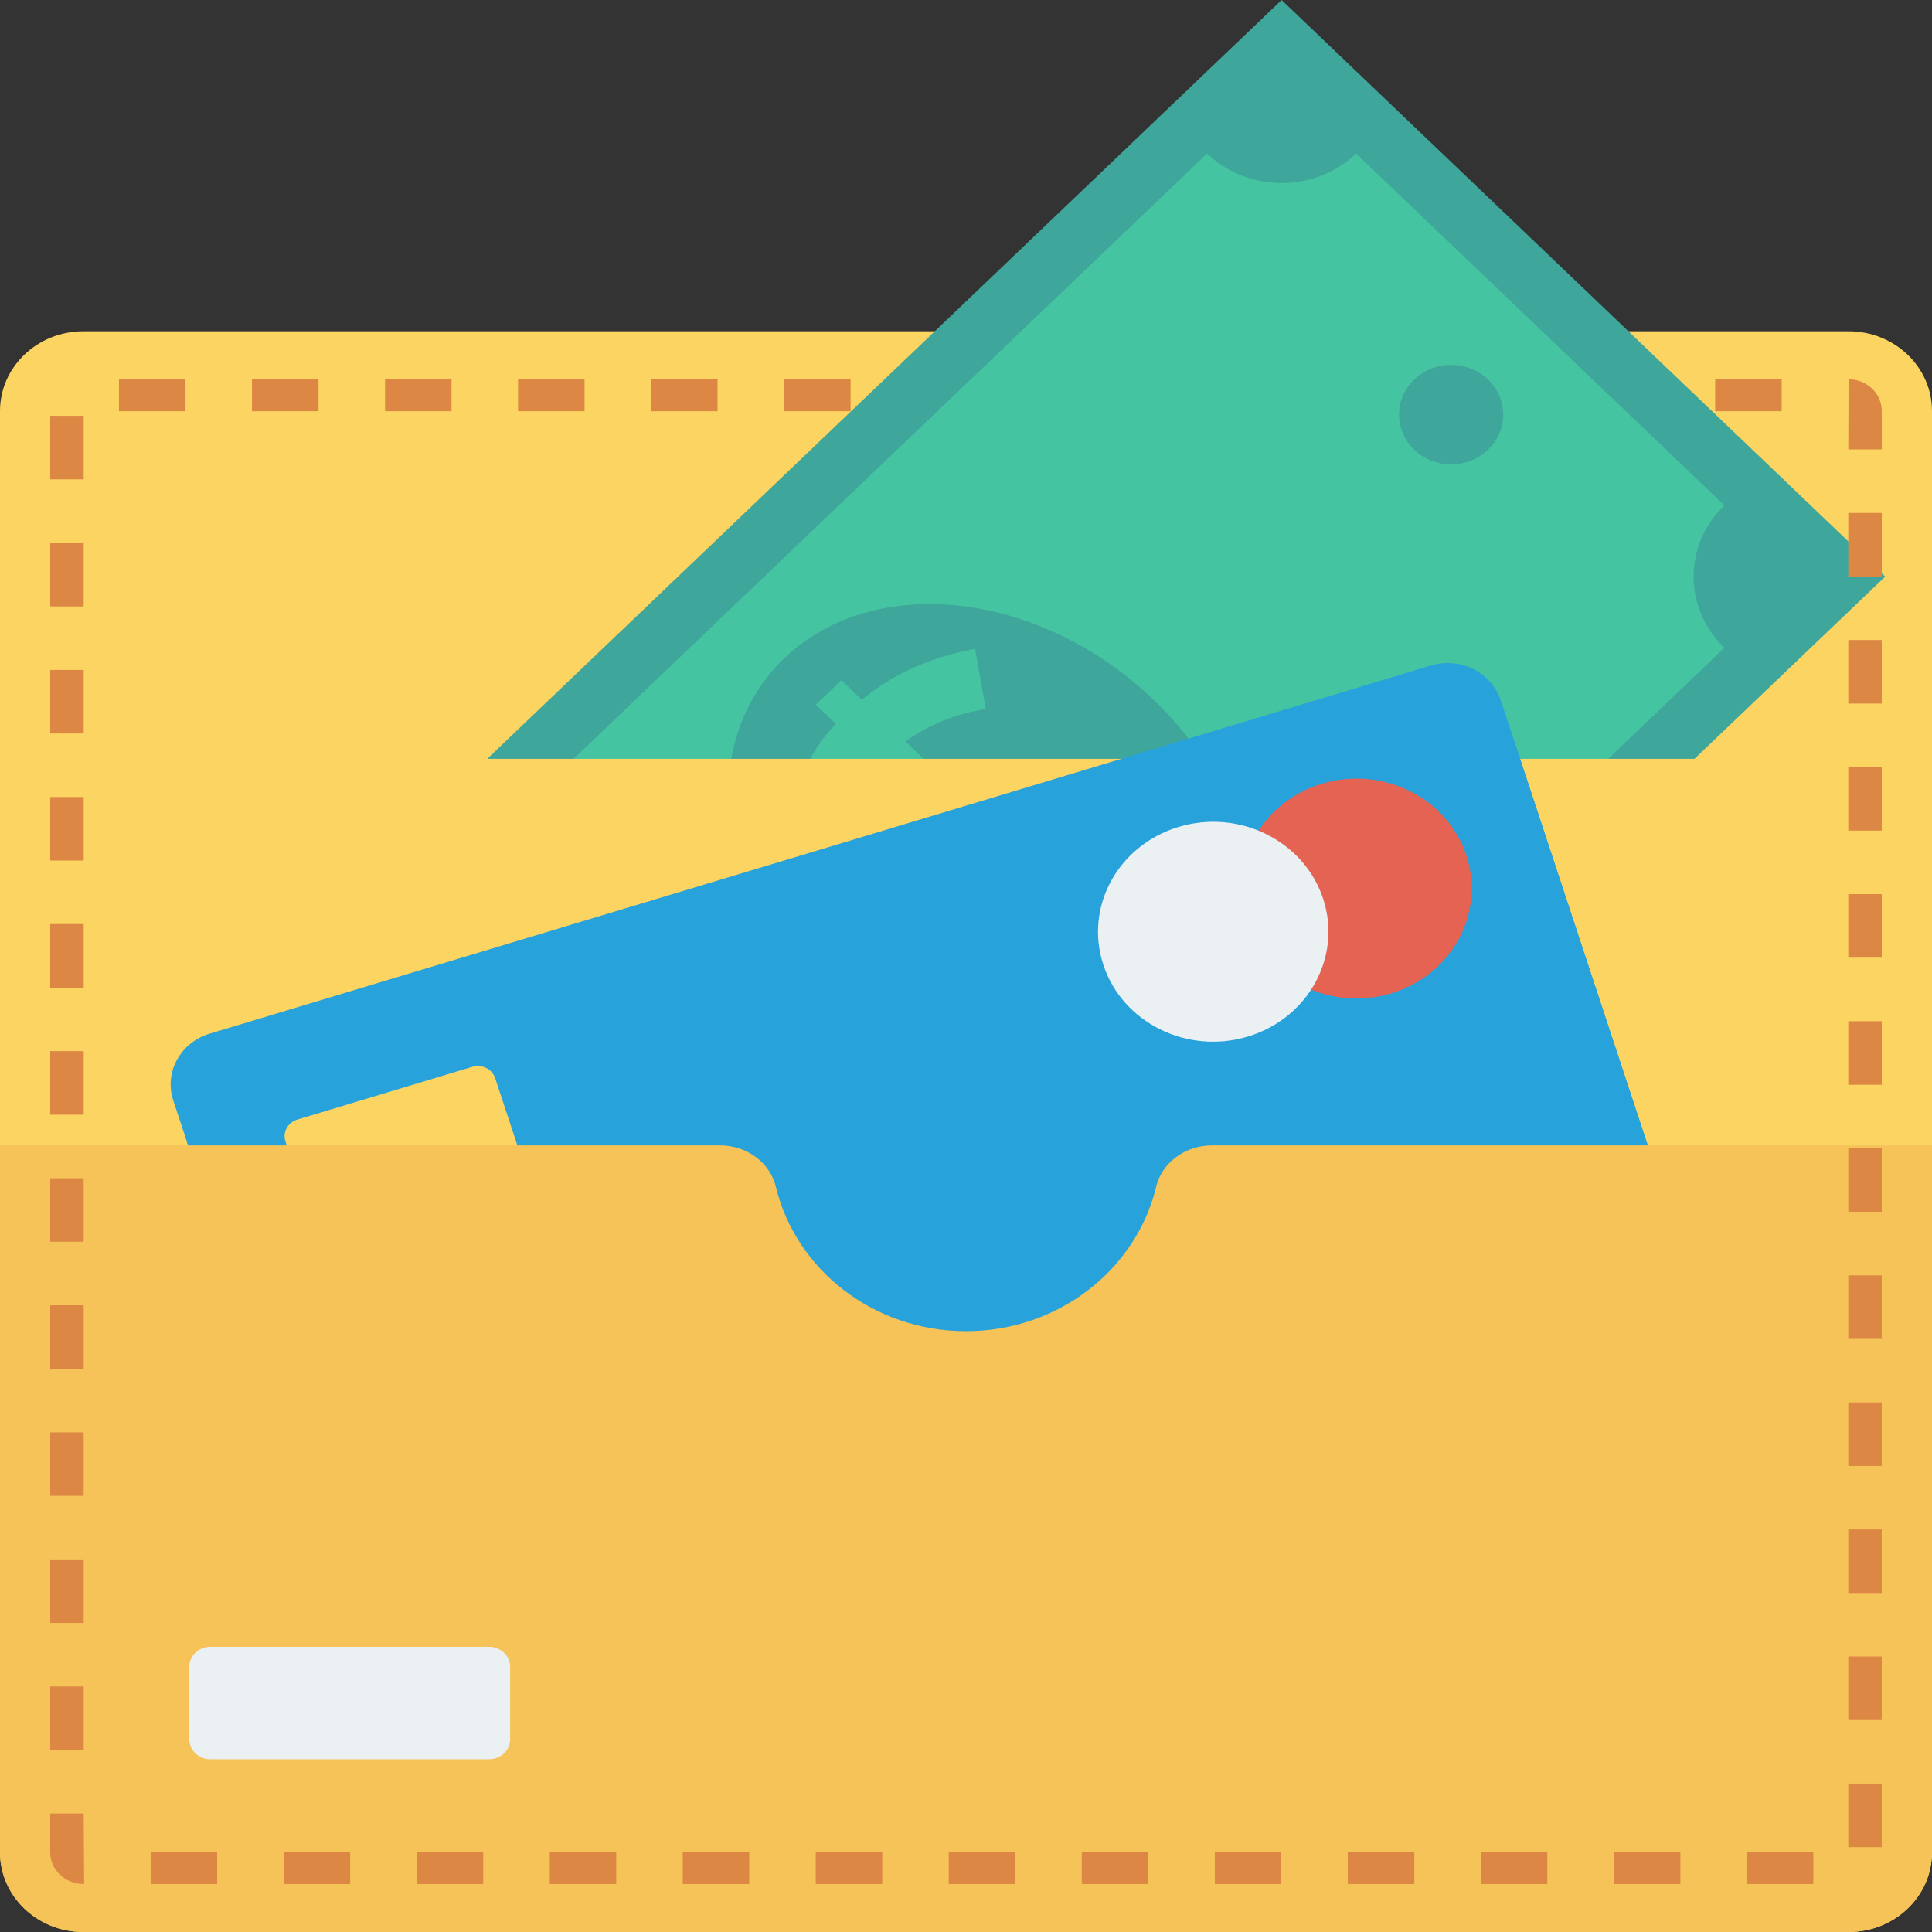 <?xml version="1.0" encoding="iso-8859-1"?>
<!-- Generator: Adobe Illustrator 19.0.0, SVG Export Plug-In . SVG Version: 6.00 Build 0)  -->
<svg version="1.1" id="Layer_1" xmlns="http://www.w3.org/2000/svg" xmlns:xlink="http://www.w3.org/1999/xlink" x="0px" y="0px"
	 viewBox="0 0 491.52 491.52" style="enable-background:new 0 0 491.52 491.52;" xml:space="preserve">
<rect x="0" y="0" width="491.52" height="491.52" fill="#333333" stroke="none"/>
<path style="fill:#FCD462;" d="M470.291,84.28H21.229C9.504,84.28,0,93.359,0,104.559v366.683c0,11.199,9.504,20.278,21.229,20.278
	h449.063c11.725,0,21.229-9.079,21.229-20.278V104.559C491.52,93.359,482.016,84.28,470.291,84.28z"/>
<polygon style="fill:#3EA69B;" points="479.62,146.693 177.905,434.904 24.339,288.211 326.054,0 "/>
<path style="fill:#44C4A1;" d="M158.947,395.834L65.24,306.321c10.47-10.001,10.47-26.217,0-36.218L307.096,39.07
	c10.47,10.001,27.445,10.001,37.915,0l93.707,89.513c-10.47,10.001-10.47,26.217,0,36.218L196.862,395.834
	C186.392,385.832,169.417,385.832,158.947,395.834z"/>
<g>
	<path style="fill:#3EA69B;" d="M293.362,177.922c28.93,27.635,33.855,67.737,11,89.569c-22.855,21.832-64.835,17.127-93.765-10.508
		s-33.855-67.737-11-89.569S264.432,150.286,293.362,177.922z"/>
	<path style="fill:#3EA69B;" d="M378.55,96.547c5.171,4.94,5.171,12.949,0,17.889c-5.171,4.94-13.556,4.94-18.727,0
		c-5.171-4.94-5.171-12.949,0-17.889C364.994,91.607,373.378,91.607,378.55,96.547z"/>
	<path style="fill:#3EA69B;" d="M144.136,320.469c5.171,4.94,5.171,12.949,0,17.889s-13.556,4.94-18.727,0
		c-5.171-4.94-5.171-12.949,0-17.889C130.58,315.529,138.965,315.529,144.136,320.469z"/>
</g>
<path style="fill:#44C4A1;" d="M291.929,259.887l-7.43-7.097c-10.25,7.979-22.297,12.422-36.13,13.324l-1.425-15.555
	c10.652-0.712,19.465-3.497,26.464-8.363l-19.746-18.863c-9.5,5.578-17.526,8.64-24.074,9.19c-6.548,0.55-12.756-1.978-18.624-7.584
	c-5.868-5.606-8.622-12.145-8.25-19.638c0.377-7.489,3.686-14.535,9.931-21.149l-5.09-4.862l6.51-6.219l5.189,4.957
	c8.009-6.607,17.609-10.919,28.808-12.928l2.746,15.266c-7.67,1.234-14.483,3.984-20.459,8.26l19.133,18.277l0.306-0.293
	c9.637-5.701,17.845-8.81,24.625-9.328c6.792-0.522,13.153,2.057,19.088,7.726c5.939,5.673,8.672,12.303,8.192,19.883
	c-0.472,7.588-3.996,14.839-10.581,21.778l7.326,6.998L291.929,259.887z M219.053,203.992c-0.207,3.109,0.832,5.748,3.106,7.92
	c2.274,2.172,4.75,3.24,7.43,3.204c2.675-0.024,6.531-1.278,11.555-3.742l-17.609-16.821
	C220.751,197.733,219.256,200.878,219.053,203.992z M285.109,226.153c0.34-3.299-0.675-6.088-3.052-8.359
	c-2.373-2.267-5.003-3.355-7.885-3.26c-2.891,0.103-6.978,1.515-12.267,4.233l18.317,17.498
	C283.141,232.835,284.765,229.465,285.109,226.153z"/>
<path style="fill:#FCD462;" d="M467.316,193.061H24.203c-9.755,0-17.663,6.655-17.663,14.864V374.87
	c0,8.209,7.908,14.863,17.663,14.863h443.113c9.756,0,17.663-6.654,17.663-14.863V207.925
	C484.979,199.716,477.072,193.061,467.316,193.061z"/>
<path style="fill:#2D93BA;" d="M367.866,181.046L57.221,274.678c-7.478,2.254-11.63,9.863-9.274,16.997l61.77,187.001
	c2.356,7.133,10.329,11.088,17.806,8.834l310.645-93.633c7.479-2.254,11.63-9.863,9.274-16.997l-61.77-187.001
	C383.316,182.747,375.345,178.791,367.866,181.046z"/>
<path style="fill:#27A2DB;" d="M363.996,169.331L53.351,262.964c-7.478,2.254-11.63,9.863-9.274,16.997l61.77,187.001
	c2.356,7.133,10.329,11.088,17.806,8.834l310.645-93.633c7.479-2.254,11.63-9.863,9.274-16.997l-61.77-187.001
	C379.447,171.032,371.476,167.077,363.996,169.331z"/>
<path style="fill:#FCD462;" d="M120.149,271.411l-44.494,13.411c-2.448,0.738-3.806,3.229-3.035,5.563l14.02,42.442
	c0.771,2.335,3.38,3.63,5.828,2.892l44.494-13.411c2.447-0.737,3.806-3.228,3.035-5.563l-14.02-42.442
	C125.205,271.968,122.595,270.673,120.149,271.411z"/>
<path style="fill:#E56353;" d="M373.055,217.633c4.864,14.726-3.707,30.436-19.145,35.089c-15.438,4.653-31.896-3.512-36.761-18.239
	c-4.864-14.726,3.707-30.436,19.145-35.089C351.733,194.741,368.191,202.907,373.055,217.633z"/>
<path style="fill:#EBF0F3;" d="M336.608,228.619c4.864,14.726-3.707,30.436-19.145,35.089c-15.438,4.653-31.896-3.512-36.761-18.239
	c-4.864-14.726,3.707-30.436,19.145-35.089S331.744,213.893,336.608,228.619z"/>
<polygon style="fill:#FFFFFF;" points="189.1,350.249 101.15,376.758 97.759,366.493 185.709,339.983 "/>
<g>
	<polygon style="fill:#1C75A1;" points="160.771,433.066 123.464,444.311 120.073,434.045 157.38,422.8 	"/>
	<polygon style="fill:#1C75A1;" points="228.062,412.783 190.756,424.028 187.365,413.762 224.671,402.518 	"/>
	<polygon style="fill:#1C75A1;" points="295.354,392.501 258.047,403.745 254.656,393.48 291.963,382.235 	"/>
	<polygon style="fill:#1C75A1;" points="362.646,372.218 325.339,383.463 321.948,373.197 359.255,361.952 	"/>
</g>
<polygon style="fill:#FFFFFF;" points="242.748,365.524 110.596,405.356 107.205,395.09 239.357,355.258 "/>
<path style="fill:#F6C358;" d="M308.317,291.397c-6.688,0-12.677,4.287-14.177,10.513c-5.07,21.051-24.803,36.75-48.379,36.75
	s-43.31-15.699-48.381-36.751c-1.499-6.225-7.488-10.512-14.175-10.512H0v179.845c0,11.199,9.504,20.278,21.229,20.278h449.063
	c11.725,0,21.229-9.079,21.229-20.279V291.397H308.317z"/>
<path style="fill:#EBF0F3;" d="M124.427,418.969H53.508c-2.959,0-5.358,2.292-5.358,5.118v18.367c0,2.827,2.399,5.119,5.358,5.119
	h70.919c2.96,0,5.359-2.292,5.359-5.119v-18.367C129.786,421.261,127.387,418.969,124.427,418.969z"/>
<path style="fill:#DC8744;" d="M461.334,479.318h-16.918v-8.136h16.918V479.318z M427.498,479.318H410.58v-8.136h16.918V479.318z
	 M393.654,479.318h-16.918v-8.136h16.918V479.318z M359.818,479.318h-16.926v-8.136h16.926V479.318z M325.974,479.318h-16.918
	v-8.136h16.918V479.318z M292.137,479.318h-16.926v-8.136h16.926V479.318z M258.293,479.318h-16.918v-8.136h16.918V479.318z
	 M224.457,479.318h-16.926v-8.136h16.926V479.318z M190.613,479.318h-16.918v-8.136h16.918V479.318z M156.768,479.318H139.85v-8.136
	h16.918V479.318z M122.932,479.318h-16.918v-8.136h16.918V479.318z M89.088,479.318H72.17v-8.136h16.918V479.318z M55.252,479.318
	H38.325v-8.136h16.926V479.318z M21.407,479.318h-0.175c-4.666,0-8.459-3.623-8.459-8.076v-9.864h8.517L21.407,479.318z
	 M478.743,469.927h-8.517v-16.165h8.517V469.927z M21.291,445.217h-8.517v-16.165h8.517V445.217z M478.743,437.601h-8.517v-16.165
	h8.517V437.601z M21.291,412.887h-8.517v-16.161h8.517V412.887z M478.743,405.275h-8.517V389.11h8.517V405.275z M21.291,380.561
	h-8.517V364.4h8.517V380.561z M478.743,372.95h-8.517v-16.165h8.517V372.95z M21.291,348.236h-8.517v-16.161h8.517V348.236z
	 M478.743,340.624h-8.517v-16.165h8.517V340.624z M21.291,315.91h-8.517v-16.161h8.517V315.91z M478.743,308.294h-8.517v-16.161
	h8.517V308.294z M21.291,283.584h-8.517v-16.165h8.517V283.584z M478.743,275.969h-8.517v-16.161h8.517V275.969z M21.291,251.259
	h-8.517v-16.165h8.517V251.259z M478.743,243.643h-8.517v-16.161h8.517V243.643z M21.291,218.933h-8.517v-16.165h8.517V218.933z
	 M478.743,211.317h-8.517v-16.165h8.517V211.317z M21.291,186.607h-8.517v-16.165h8.517V186.607z M478.743,178.992h-8.517v-16.165
	h8.517V178.992z M21.291,154.282h-8.517v-16.165h8.517V154.282z M478.743,146.666h-8.517v-16.165h8.517V146.666z M21.291,121.952
	h-8.517v-16.161h8.517V121.952z M478.743,114.34h-8.517l0.067-17.857c4.658,0,8.451,3.623,8.451,8.076V114.34z M453.275,104.619
	h-16.918v-8.136h16.918V104.619z M216.397,104.619h-16.926v-8.136h16.926V104.619z M182.553,104.619h-16.918v-8.136h16.918V104.619z
	 M148.709,104.619h-16.918v-8.136h16.918V104.619z M114.872,104.619H97.954v-8.136h16.918V104.619z M81.028,104.619H64.11v-8.136
	h16.918V104.619z M47.192,104.619H30.274v-8.136h16.918V104.619z"/>
<g>
</g>
<g>
</g>
<g>
</g>
<g>
</g>
<g>
</g>
<g>
</g>
<g>
</g>
<g>
</g>
<g>
</g>
<g>
</g>
<g>
</g>
<g>
</g>
<g>
</g>
<g>
</g>
<g>
</g>
</svg>
